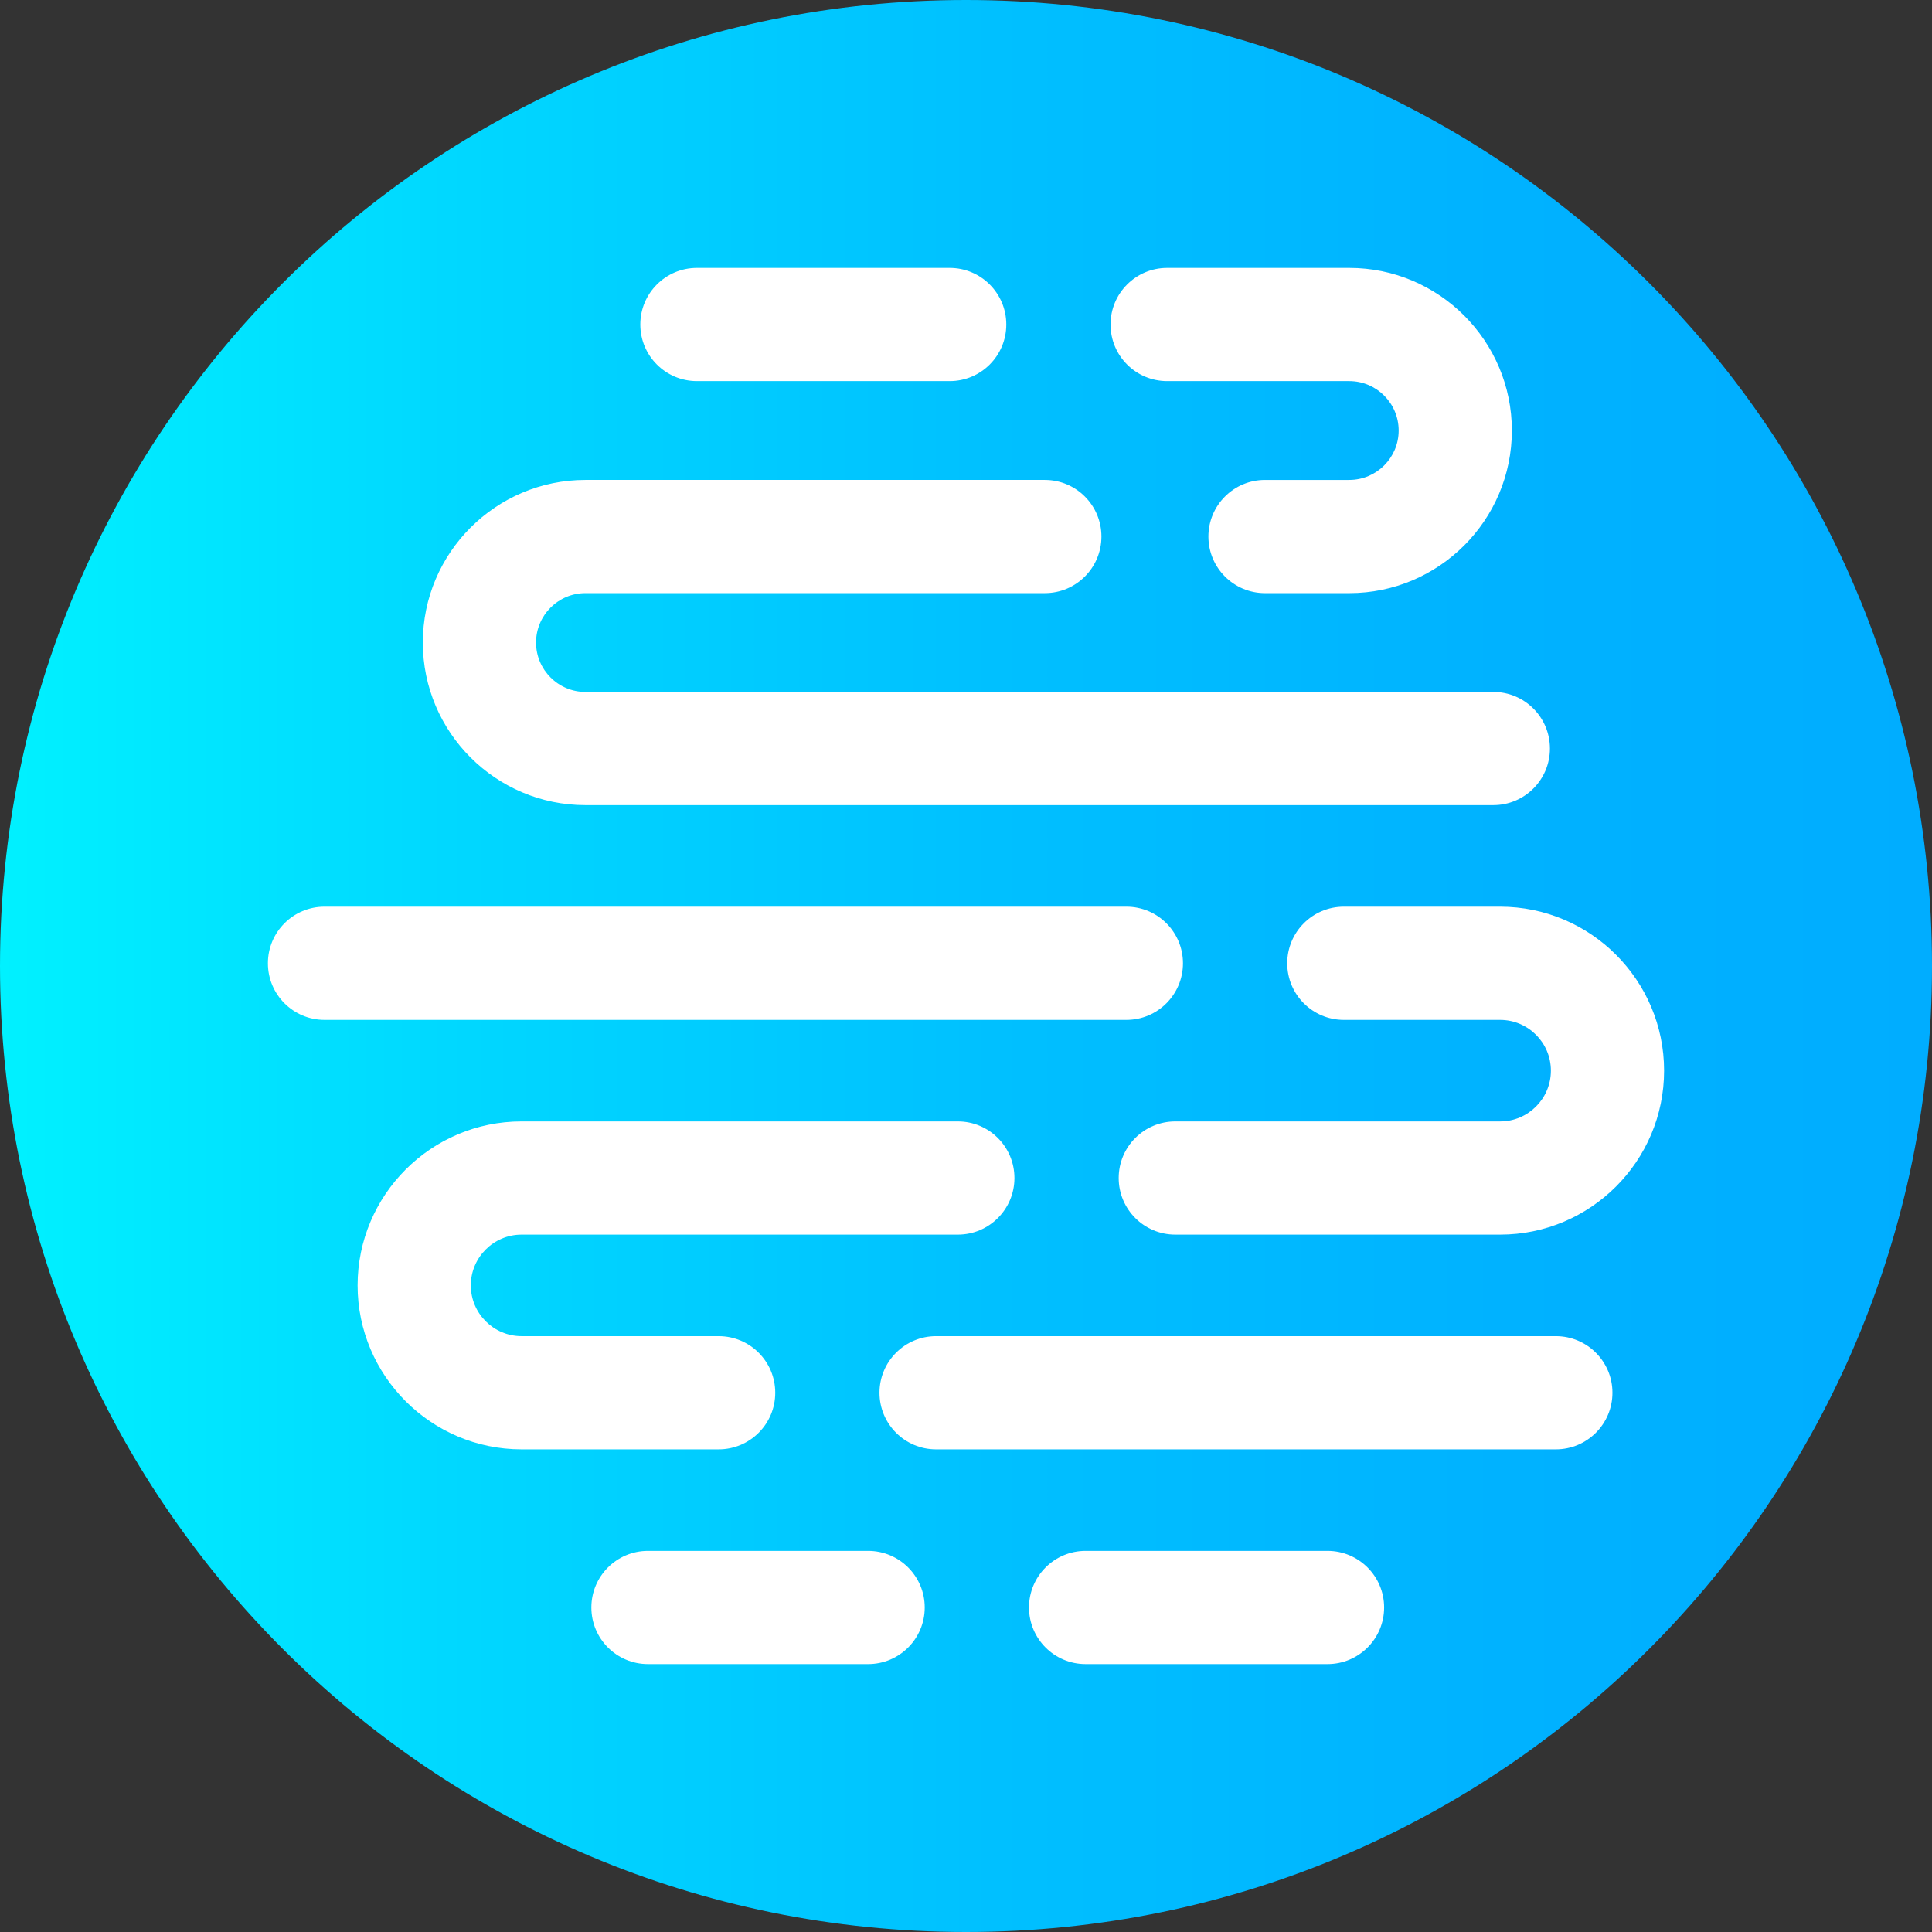 <svg viewBox="0 0 512 512" xmlns="http://www.w3.org/2000/svg" xmlns:xlink="http://www.w3.org/1999/xlink"><rect x="0" y="0" width="512" height="512" fill="#333333" stroke="none"/><linearGradient id="a" gradientTransform="matrix(1 0 0 -1 0 -10886)" gradientUnits="userSpaceOnUse" x1="0" x2="512" y1="-11142" y2="-11142"><stop offset="0" stop-color="#00f1ff"/><stop offset=".231" stop-color="#00d8ff"/><stop offset=".514" stop-color="#00c0ff"/><stop offset=".777" stop-color="#00b2ff"/><stop offset="1" stop-color="#00adff"/></linearGradient><path d="m512 256c0 141.387-114.613 256-256 256s-256-114.613-256-256 114.613-256 256-256 256 114.613 256 256zm0 0" fill="url(#a)"/><g fill="#fff"><path d="m251.68 101h-66.992c-8.285 0-15-6.715-15-15s6.715-15 15-15h66.992c8.281 0 15 6.715 15 15s-6.719 15-15 15zm0 0"/><path d="m357.566 157.188h-22.328c-8.285 0-15-6.715-15-15s6.715-15 15-15h22.328c7.219 0 13.094-5.875 13.094-13.094s-5.875-13.094-13.094-13.094h-48.262c-8.285 0-15-6.715-15-15s6.715-15 15-15h48.262c23.762 0 43.094 19.332 43.094 43.094s-19.332 43.094-43.094 43.094zm0 0"/><path d="m395.746 213.371h-240.594c-23.762 0-43.094-19.332-43.094-43.09 0-23.762 19.332-43.094 43.094-43.094h121.738c8.285 0 15 6.715 15 15s-6.715 15-15 15h-121.738c-7.219 0-13.094 5.875-13.094 13.094s5.875 13.09 13.094 13.09h240.594c8.285 0 15 6.719 15 15 0 8.285-6.715 15-15 15zm0 0"/><path d="m298.5 270.281h-212.5c-8.285 0-15-6.719-15-15 0-8.285 6.715-15 15-15h212.5c8.285 0 15 6.715 15 15 0 8.281-6.715 15-15 15zm0 0"/><path d="m397.547 327.188h-86.082c-8.281 0-15-6.715-15-15s6.719-15 15-15h86.082c7.418 0 13.453-6.035 13.453-13.453s-6.035-13.453-13.453-13.453h-41.418c-8.285 0-15-6.719-15-15 0-8.285 6.715-15 15-15h41.418c23.961 0 43.453 19.492 43.453 43.453 0 23.957-19.492 43.453-43.453 43.453zm0 0"/><path d="m190.449 384.094h-52.227c-23.957 0-43.453-19.492-43.453-43.453s19.496-43.453 43.453-43.453h115.617c8.281 0 15 6.715 15 15 0 8.281-6.719 15-15 15h-115.613c-7.418 0-13.453 6.035-13.453 13.453s6.035 13.453 13.453 13.453h52.223c8.285 0 15 6.715 15 15s-6.715 15-15 15zm0 0"/><path d="m412.312 384.094h-164.238c-8.281 0-15-6.715-15-15s6.719-15 15-15h164.238c8.285 0 15 6.715 15 15s-6.715 15-15 15zm0 0"/><path d="m351.805 441h-64.109c-8.285 0-15-6.715-15-15s6.715-15 15-15h64.109c8.285 0 15 6.715 15 15s-6.715 15-15 15zm0 0"/><path d="m230.062 441h-58.344c-8.281 0-15-6.715-15-15s6.719-15 15-15h58.344c8.285 0 15 6.715 15 15s-6.715 15-15 15zm0 0"/></g></svg>